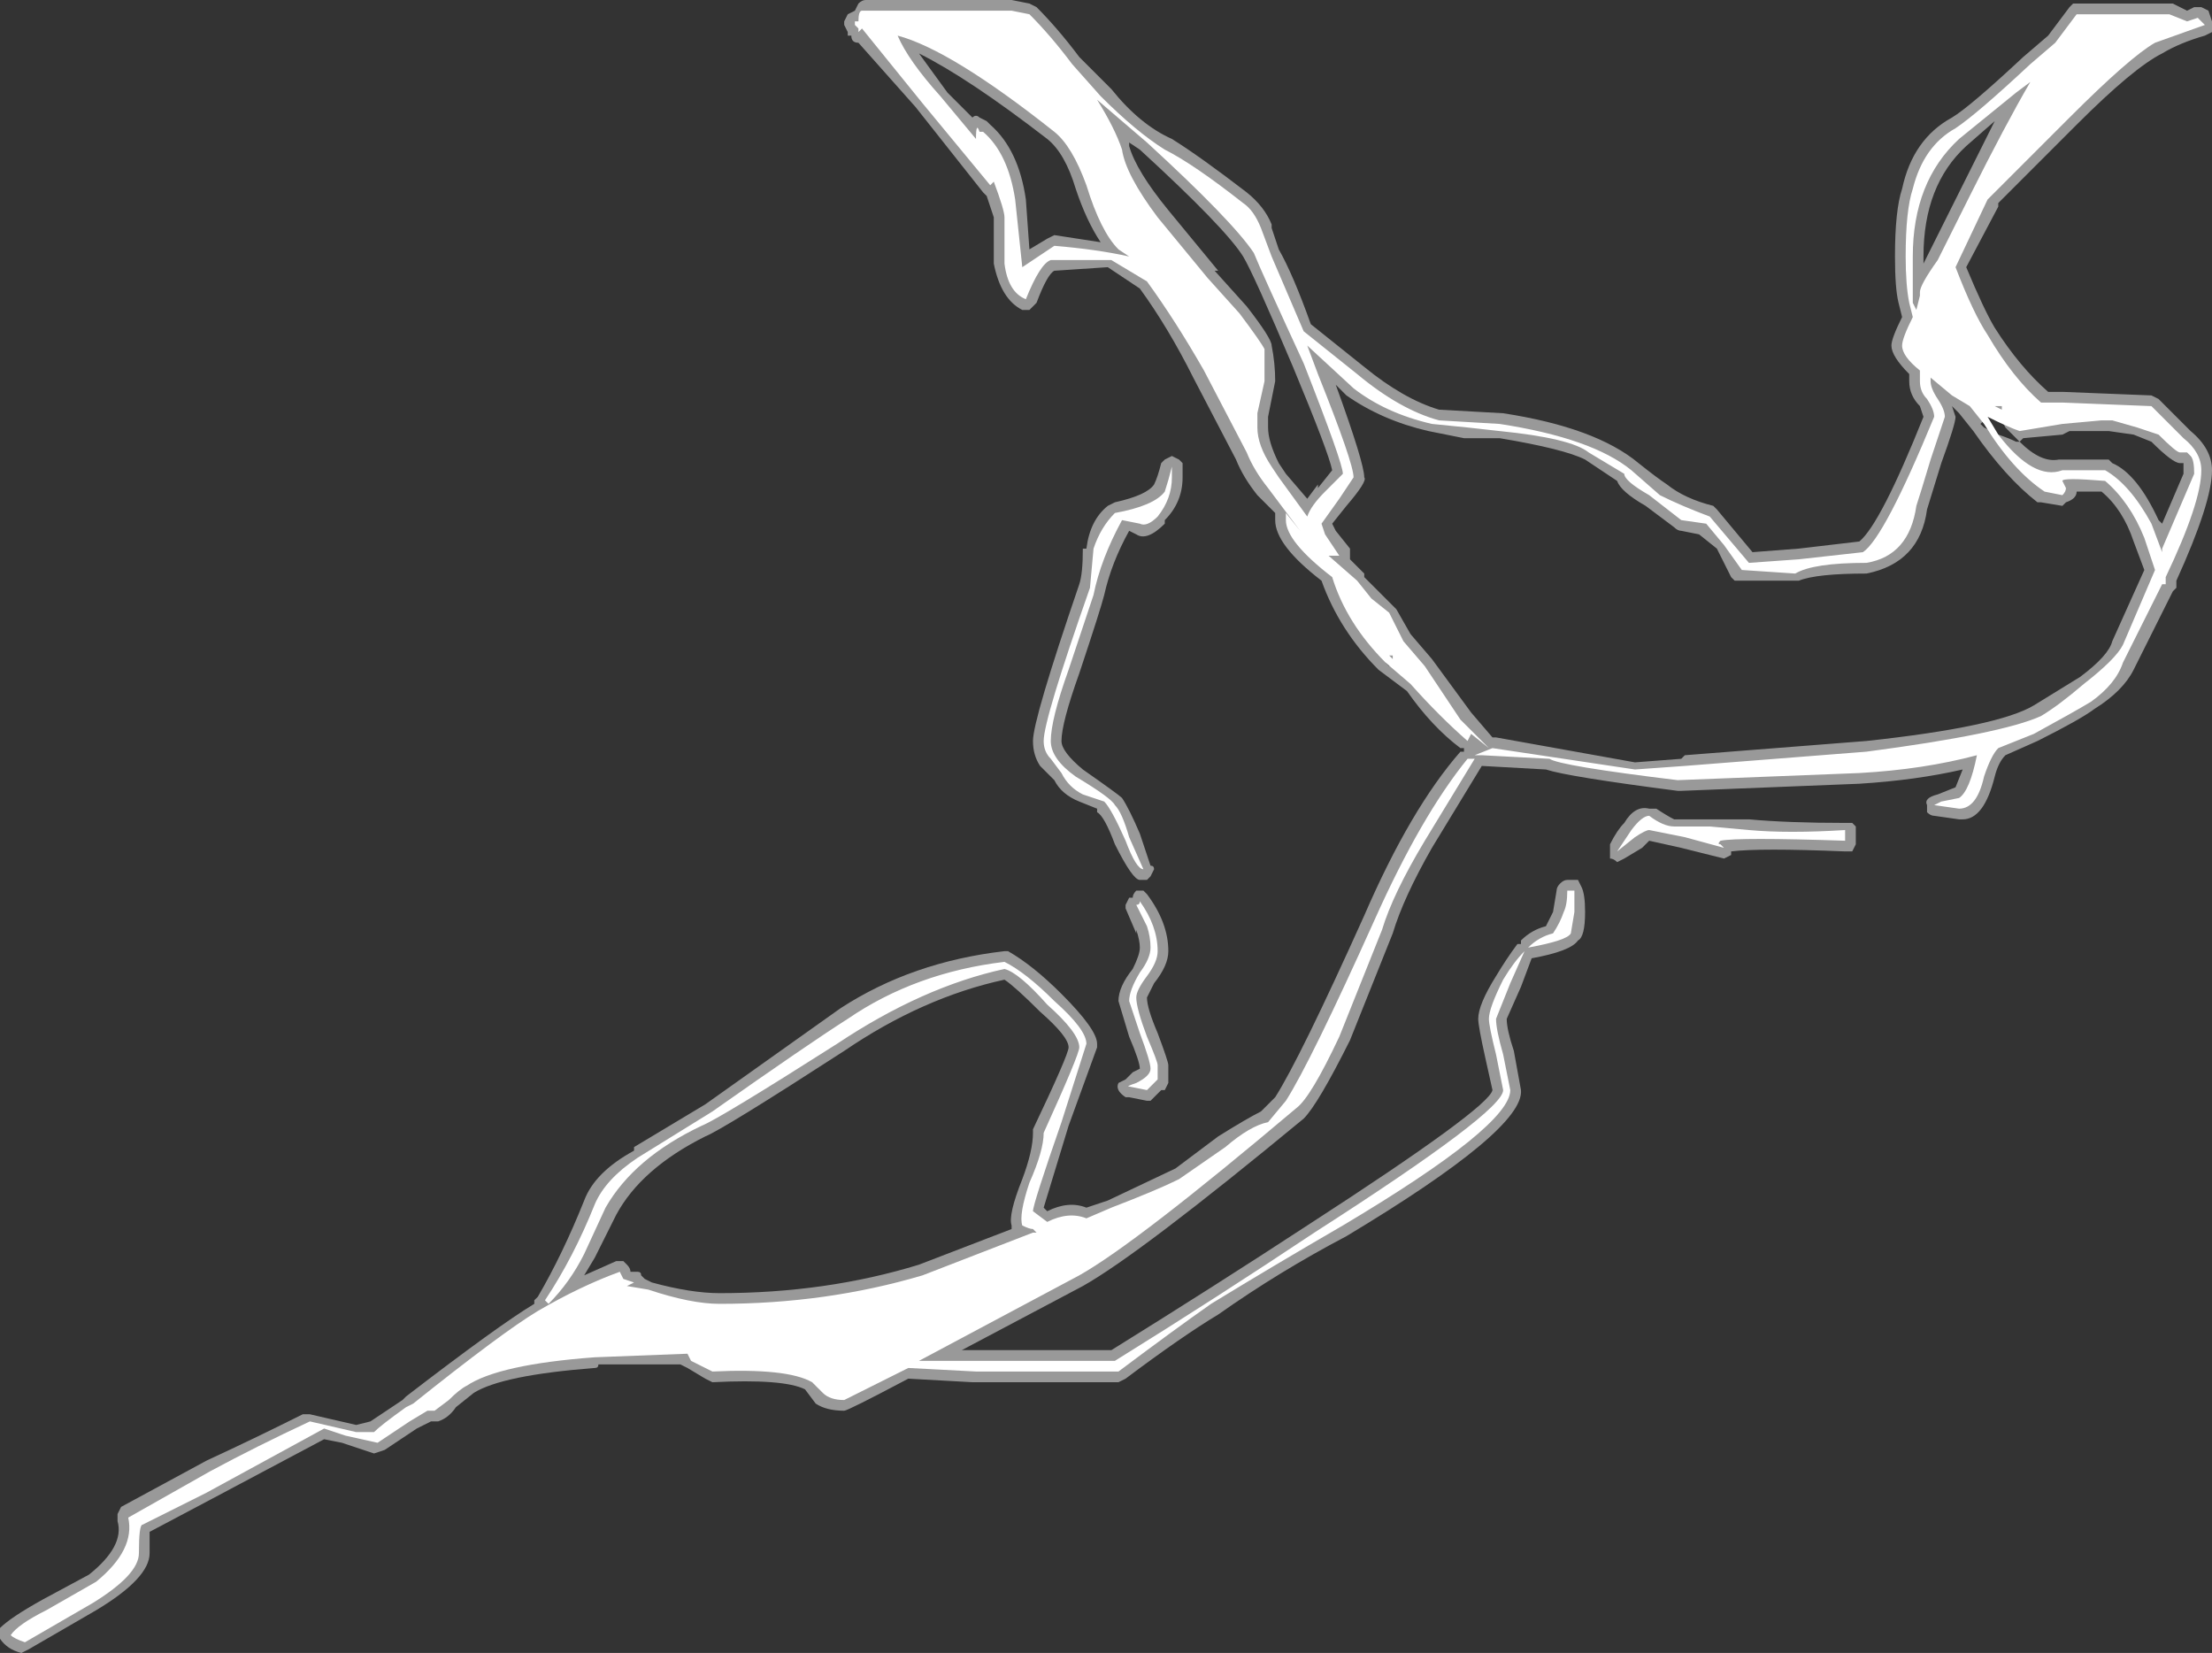 <?xml version="1.0" encoding="UTF-8" standalone="no"?>
<svg xmlns:ffdec="https://www.free-decompiler.com/flash" xmlns:xlink="http://www.w3.org/1999/xlink" ffdec:objectType="shape" height="23.2px" width="31.05px" xmlns="http://www.w3.org/2000/svg">
  <rect width="100%" height="100%" fill="#333333" stroke="none"/>
  <g transform="matrix(1.0, 0.0, 0.0, 1.0, 20.65, 10.5)">
    <path d="M8.1 -10.0 L8.4 -10.4 8.45 -10.45 9.85 -10.45 10.05 -10.35 10.15 -10.4 10.25 -10.4 10.35 -10.35 10.4 -10.2 10.4 -10.05 10.3 -10.0 Q9.95 -9.9 9.7 -9.75 9.3 -9.55 8.5 -8.75 L7.4 -7.65 7.4 -7.6 6.95 -6.75 Q7.2 -6.15 7.35 -5.9 7.7 -5.35 8.1 -5.0 L8.3 -5.0 9.55 -4.95 9.65 -4.9 10.1 -4.45 Q10.4 -4.2 10.4 -3.9 10.4 -3.45 9.9 -2.35 L9.9 -2.25 9.85 -2.2 9.3 -1.1 Q9.15 -0.8 8.75 -0.55 8.55 -0.4 7.95 -0.1 L7.5 0.1 Q7.4 0.2 7.35 0.4 7.2 1.0 6.9 1.0 L6.85 1.0 6.5 0.95 Q6.45 0.95 6.4 0.9 L6.4 0.8 Q6.35 0.7 6.55 0.65 L6.8 0.55 6.9 0.3 Q6.25 0.45 5.45 0.5 L2.95 0.6 2.9 0.6 Q1.35 0.4 1.05 0.3 L0.15 0.25 -0.55 1.4 Q-0.95 2.1 -1.1 2.6 -1.4 3.35 -1.7 4.1 -2.15 5.0 -2.35 5.2 -4.65 7.1 -5.45 7.55 L-7.15 8.45 -5.05 8.45 Q-3.6 7.55 -2.3 6.7 0.25 5.05 0.3 4.8 L0.2 4.35 Q0.1 3.9 0.1 3.8 0.1 3.6 0.35 3.2 0.5 2.95 0.65 2.75 L0.7 2.75 0.7 2.7 Q0.85 2.55 1.05 2.5 L1.15 2.3 1.2 2.0 Q1.2 1.95 1.25 1.9 1.3 1.85 1.35 1.85 L1.5 1.85 1.55 1.95 Q1.6 2.05 1.6 2.3 1.6 2.65 1.5 2.7 1.4 2.85 0.85 2.95 L0.7 3.35 0.5 3.8 Q0.5 3.95 0.6 4.25 L0.7 4.8 Q0.75 5.35 -1.75 6.85 -2.7 7.35 -3.55 7.95 -4.05 8.25 -4.85 8.85 L-4.95 8.9 -7.0 8.9 -7.9 8.85 Q-8.75 9.3 -8.8 9.3 -9.05 9.3 -9.2 9.2 L-9.35 9.0 Q-9.65 8.85 -10.65 8.9 L-10.75 8.85 -11.0 8.7 -11.1 8.65 -12.25 8.65 Q-12.25 8.7 -12.3 8.7 -13.6 8.8 -14.0 9.05 L-14.25 9.25 Q-14.35 9.4 -14.5 9.45 L-14.6 9.45 -14.8 9.55 -15.25 9.85 -15.4 9.9 -15.85 9.75 -16.1 9.7 -17.7 10.55 -18.55 11.0 -18.55 11.3 Q-18.55 11.65 -19.3 12.1 L-20.25 12.65 -20.35 12.7 Q-20.55 12.65 -20.65 12.5 L-20.65 12.35 Q-20.5 12.2 -20.05 11.95 L-19.4 11.6 Q-18.9 11.2 -19.0 10.85 L-19.0 10.75 -18.95 10.65 -17.75 10.0 Q-17.1 9.7 -16.4 9.35 L-16.3 9.35 -15.65 9.5 -15.45 9.45 -15.0 9.15 -14.95 9.1 Q-13.65 8.1 -13.15 7.8 L-13.15 7.75 -13.1 7.7 Q-12.75 7.1 -12.45 6.35 -12.3 5.95 -11.75 5.65 L-11.75 5.6 -10.75 5.0 -8.85 3.65 Q-7.85 3.0 -6.55 2.85 L-6.5 2.85 Q-6.15 3.05 -5.75 3.45 -5.25 3.95 -5.25 4.15 L-5.25 4.2 -5.65 5.3 -6.0 6.45 -5.95 6.5 Q-5.65 6.35 -5.4 6.45 L-5.1 6.35 -4.15 5.9 -3.55 5.45 Q-3.15 5.2 -2.95 5.1 L-2.75 4.9 Q-2.4 4.35 -1.5 2.35 -0.85 0.85 -0.15 0.05 L-0.1 0.05 -0.1 0.0 -0.15 0.0 Q-0.55 -0.3 -0.9 -0.8 L-1.3 -1.1 Q-1.85 -1.65 -2.1 -2.35 -2.75 -2.85 -2.75 -3.2 L-2.75 -3.3 -3.0 -3.55 Q-3.2 -3.8 -3.3 -4.05 L-3.9 -5.2 Q-4.25 -5.9 -4.65 -6.45 L-5.1 -6.75 -5.85 -6.7 Q-5.95 -6.65 -6.1 -6.25 L-6.2 -6.15 -6.3 -6.15 Q-6.6 -6.3 -6.7 -6.8 L-6.7 -7.45 -6.8 -7.75 -6.85 -7.8 -7.8 -9.0 -8.6 -9.9 Q-8.7 -9.9 -8.7 -10.0 L-8.75 -10.0 -8.75 -10.05 -8.8 -10.15 -8.8 -10.2 -8.75 -10.3 -8.65 -10.35 -8.6 -10.45 Q-8.55 -10.5 -8.5 -10.5 L-6.45 -10.5 -6.2 -10.45 -6.1 -10.4 Q-5.8 -10.1 -5.5 -9.7 L-5.05 -9.25 Q-4.65 -8.75 -4.2 -8.55 -3.8 -8.3 -3.15 -7.8 -2.9 -7.6 -2.8 -7.35 L-2.8 -7.3 -2.7 -7.0 Q-2.5 -6.65 -2.25 -5.95 L-1.5 -5.35 Q-0.95 -4.9 -0.45 -4.75 L0.45 -4.7 Q1.75 -4.5 2.35 -4.0 2.6 -3.8 2.75 -3.7 3.0 -3.5 3.4 -3.4 L3.45 -3.35 3.95 -2.75 4.6 -2.8 5.45 -2.9 Q5.75 -3.15 6.35 -4.65 L6.3 -4.8 Q6.15 -4.95 6.15 -5.15 L6.15 -5.25 Q5.9 -5.5 5.9 -5.65 5.9 -5.75 6.05 -6.05 L6.0 -6.25 Q5.95 -6.45 5.95 -6.9 5.95 -7.55 6.05 -7.85 6.2 -8.55 6.75 -8.85 7.0 -9.0 7.75 -9.7 L8.1 -10.0 M6.95 -8.45 Q6.35 -7.9 6.35 -6.9 L6.35 -6.8 7.35 -8.8 6.95 -8.45 M1.6 -4.05 Q1.3 -4.2 0.4 -4.35 L-0.1 -4.35 -0.6 -4.45 Q-1.25 -4.6 -1.75 -4.95 L-1.9 -5.1 Q-1.5 -4.0 -1.5 -3.8 -1.45 -3.75 -1.75 -3.4 L-1.95 -3.15 -1.9 -3.05 -1.7 -2.8 -1.7 -2.65 -1.5 -2.45 -1.5 -2.4 -1.3 -2.2 Q-1.2 -2.1 -1.05 -1.95 L-0.85 -1.6 -0.55 -1.25 0.0 -0.5 0.3 -0.15 0.35 -0.15 2.3 0.2 2.95 0.15 3.0 0.1 5.55 -0.1 Q7.4 -0.3 7.9 -0.6 L8.55 -1.0 Q8.95 -1.3 9.0 -1.5 L9.45 -2.5 9.3 -2.9 Q9.15 -3.35 8.85 -3.6 L8.5 -3.6 Q8.5 -3.5 8.35 -3.45 L8.3 -3.4 8.0 -3.45 7.95 -3.45 Q7.5 -3.8 7.05 -4.45 L6.85 -4.7 6.75 -4.8 6.8 -4.65 Q6.8 -4.55 6.6 -4.0 L6.4 -3.35 Q6.3 -2.6 5.55 -2.45 4.85 -2.45 4.6 -2.35 L3.7 -2.35 3.65 -2.4 3.45 -2.8 3.2 -3.0 2.95 -3.05 Q2.9 -3.05 2.85 -3.1 L2.45 -3.4 Q2.1 -3.6 2.05 -3.75 L1.6 -4.05 M8.9 -4.45 L8.4 -4.45 8.3 -4.4 7.75 -4.35 7.7 -4.3 Q8.0 -4.0 8.25 -4.05 L8.95 -4.05 9.0 -4.0 Q9.35 -3.85 9.65 -3.2 L9.7 -3.15 10.0 -3.85 10.0 -4.0 9.95 -4.0 Q9.85 -4.0 9.55 -4.3 L9.3 -4.4 8.95 -4.45 8.9 -4.45 M7.2 -4.5 L7.4 -4.4 Q7.55 -4.35 7.65 -4.3 L7.7 -4.3 7.5 -4.5 7.4 -4.7 7.35 -4.65 7.3 -4.7 7.35 -4.7 7.35 -4.75 7.15 -4.55 7.2 -4.5 M5.35 1.45 L5.25 1.45 Q4.05 1.4 3.65 1.45 L3.65 1.5 3.55 1.55 2.95 1.4 2.5 1.3 2.4 1.4 2.15 1.55 2.05 1.6 Q2.0 1.55 1.95 1.55 L1.95 1.35 Q2.05 1.15 2.15 1.05 2.3 0.8 2.5 0.85 L2.6 0.85 Q2.75 0.95 2.85 1.0 L3.9 1.0 Q4.45 1.05 5.25 1.05 L5.35 1.05 5.4 1.1 5.4 1.35 5.35 1.45 M-5.55 -7.85 Q-5.7 -8.35 -5.95 -8.55 -7.05 -9.4 -7.75 -9.75 L-7.35 -9.2 -7.0 -8.85 Q-6.95 -8.9 -6.9 -8.85 L-6.8 -8.8 -6.75 -8.75 Q-6.35 -8.4 -6.25 -7.7 L-6.2 -7.0 -5.95 -7.15 -5.85 -7.2 -5.2 -7.1 Q-5.4 -7.4 -5.55 -7.85 M-4.8 -8.45 Q-4.7 -8.1 -4.25 -7.55 L-3.55 -6.7 -3.6 -6.7 -3.15 -6.2 Q-2.8 -5.75 -2.8 -5.65 -2.75 -5.4 -2.75 -5.15 L-2.85 -4.65 -2.85 -4.5 Q-2.85 -4.3 -2.7 -4.0 L-2.6 -3.85 -2.3 -3.5 -2.15 -3.7 -2.15 -3.65 -1.95 -3.9 Q-2.0 -4.15 -2.5 -5.35 -3.05 -6.65 -3.2 -6.9 -3.45 -7.3 -4.65 -8.4 L-4.8 -8.5 -4.8 -8.45 M-8.5 -10.2 L-8.5 -10.25 -8.45 -10.05 -8.4 -10.2 -8.5 -10.2 M-4.35 -4.0 L-4.3 -4.05 -4.2 -4.1 -4.1 -4.05 -4.05 -4.0 -4.05 -3.8 Q-4.05 -3.45 -4.3 -3.2 L-4.3 -3.15 Q-4.55 -2.9 -4.7 -3.0 L-4.8 -3.05 Q-5.05 -2.6 -5.15 -2.15 -5.2 -1.95 -5.5 -1.05 -5.75 -0.35 -5.75 -0.1 -5.75 0.05 -5.45 0.3 -4.95 0.65 -4.9 0.7 -4.8 0.85 -4.65 1.2 L-4.5 1.65 Q-4.45 1.65 -4.45 1.7 L-4.5 1.8 -4.55 1.85 -4.65 1.85 Q-4.75 1.85 -5.0 1.35 -5.15 0.95 -5.25 0.9 L-5.25 0.85 -5.5 0.75 Q-5.75 0.65 -5.85 0.45 L-6.05 0.25 Q-6.15 0.1 -6.15 -0.1 -6.15 -0.4 -5.5 -2.3 -5.45 -2.45 -5.45 -2.8 L-5.4 -2.8 Q-5.35 -3.2 -5.1 -3.4 L-5.0 -3.45 Q-4.55 -3.55 -4.45 -3.7 -4.4 -3.8 -4.35 -4.0 M-1.1 -1.25 L-1.2 -1.2 -1.15 -1.15 -1.1 -1.25 M-4.55 2.05 Q-4.25 2.45 -4.25 2.85 -4.25 3.05 -4.45 3.3 L-4.55 3.5 Q-4.55 3.65 -4.4 4.0 -4.25 4.4 -4.25 4.45 L-4.25 4.7 -4.3 4.8 -4.35 4.8 -4.5 4.95 -4.55 4.95 -4.8 4.9 -4.85 4.9 Q-5.0 4.8 -4.95 4.7 L-4.85 4.65 -4.75 4.55 -4.65 4.5 Q-4.65 4.4 -4.8 4.05 L-4.95 3.55 Q-4.95 3.35 -4.75 3.1 -4.65 2.9 -4.65 2.8 -4.65 2.7 -4.7 2.55 L-4.7 2.6 -4.85 2.25 -4.85 2.2 -4.8 2.1 -4.75 2.1 Q-4.75 2.05 -4.7 2.0 L-4.6 2.0 -4.55 2.05 M-10.75 5.45 Q-11.65 5.9 -12.0 6.55 L-12.3 7.15 -12.45 7.4 -12.0 7.2 -11.9 7.2 -11.85 7.25 Q-11.8 7.3 -11.8 7.35 L-11.7 7.35 Q-11.65 7.35 -11.65 7.4 L-11.6 7.45 -11.5 7.5 Q-10.95 7.65 -10.55 7.65 -9.05 7.65 -7.75 7.25 L-6.45 6.75 -6.45 6.7 Q-6.5 6.55 -6.3 6.05 -6.15 5.65 -6.15 5.4 L-6.15 5.35 Q-5.65 4.3 -5.65 4.2 -5.65 4.05 -6.05 3.7 -6.4 3.35 -6.55 3.25 -7.7 3.5 -8.8 4.25 -10.5 5.35 -10.75 5.45" fill="#ffffff" fill-opacity="0.502" fill-rule="evenodd" stroke="none"/>
    <path d="M8.2 -9.9 L8.5 -10.3 9.8 -10.3 10.05 -10.2 10.2 -10.25 10.3 -10.15 9.6 -9.9 Q9.25 -9.7 8.4 -8.85 L7.25 -7.7 6.8 -6.75 Q7.05 -6.1 7.25 -5.8 7.6 -5.2 8.0 -4.85 L8.3 -4.85 9.55 -4.8 10.0 -4.35 Q10.25 -4.15 10.25 -3.9 10.25 -3.45 9.75 -2.4 L9.75 -2.3 9.7 -2.3 9.15 -1.2 Q9.05 -0.9 8.7 -0.65 8.45 -0.5 7.9 -0.2 7.65 -0.1 7.4 0.0 7.3 0.1 7.2 0.4 7.1 0.85 6.85 0.85 L6.5 0.8 6.6 0.75 6.85 0.7 Q7.0 0.6 7.1 0.1 6.35 0.3 5.45 0.35 L2.9 0.45 Q1.25 0.25 1.1 0.15 L0.15 0.1 0.05 0.1 0.3 0.0 2.3 0.3 3.0 0.25 5.55 0.05 Q7.45 -0.2 8.0 -0.45 8.25 -0.6 8.6 -0.9 9.05 -1.25 9.15 -1.45 L9.6 -2.5 9.45 -2.95 Q9.25 -3.45 8.9 -3.75 8.3 -3.8 8.3 -3.75 L8.35 -3.65 Q8.35 -3.6 8.3 -3.55 L8.05 -3.6 Q7.6 -3.9 7.2 -4.55 L7.0 -4.8 6.75 -4.95 6.45 -5.2 6.45 -5.15 Q6.45 -5.05 6.55 -4.9 6.65 -4.75 6.65 -4.65 L6.45 -4.05 Q6.3 -3.55 6.25 -3.4 6.15 -2.7 5.55 -2.6 4.8 -2.6 4.55 -2.45 L3.8 -2.5 3.55 -2.85 3.3 -3.15 2.95 -3.2 2.5 -3.55 Q2.15 -3.75 2.15 -3.85 L1.65 -4.15 Q1.4 -4.35 0.4 -4.45 L-0.05 -4.5 -0.55 -4.55 Q-1.2 -4.7 -1.65 -5.05 L-2.3 -5.65 -2.15 -5.25 Q-1.65 -4.0 -1.65 -3.8 L-1.85 -3.5 -2.1 -3.15 -2.05 -3.0 -1.85 -2.7 -2.0 -2.7 -1.6 -2.35 -1.4 -2.1 -1.15 -1.9 -0.95 -1.5 -0.65 -1.15 -0.15 -0.4 0.25 0.0 0.0 -0.2 -0.05 -0.1 Q-0.45 -0.45 -0.85 -0.9 L-1.2 -1.2 Q-1.75 -1.75 -1.95 -2.4 -2.6 -2.9 -2.6 -3.2 L-2.6 -3.3 -2.4 -3.05 -2.85 -3.65 Q-3.05 -3.9 -3.15 -4.15 L-3.75 -5.3 Q-4.15 -6.0 -4.55 -6.55 L-5.05 -6.85 -5.9 -6.85 Q-6.05 -6.8 -6.25 -6.3 -6.5 -6.4 -6.55 -6.8 L-6.55 -7.45 Q-6.55 -7.55 -6.7 -7.95 L-6.75 -7.9 -7.7 -9.05 -8.55 -10.1 -8.6 -10.05 -8.6 -10.1 -8.65 -10.15 -8.65 -10.2 -8.6 -10.2 Q-8.6 -10.35 -8.55 -10.35 L-6.45 -10.35 -6.2 -10.3 Q-5.9 -10.0 -5.6 -9.6 L-5.2 -9.15 Q-4.7 -8.65 -4.3 -8.4 -3.9 -8.2 -3.2 -7.65 -3.05 -7.55 -2.95 -7.3 L-2.8 -6.9 -2.35 -5.85 -1.6 -5.25 Q-1.0 -4.75 -0.45 -4.6 L0.4 -4.55 Q1.7 -4.35 2.25 -3.9 L2.65 -3.55 Q2.95 -3.4 3.35 -3.25 L3.9 -2.6 4.6 -2.65 5.5 -2.75 Q5.8 -2.95 6.5 -4.65 6.5 -4.75 6.4 -4.9 6.3 -5.0 6.3 -5.15 L6.3 -5.3 Q6.05 -5.5 6.05 -5.65 6.05 -5.75 6.2 -6.05 L6.15 -6.25 Q6.1 -6.5 6.1 -6.9 6.1 -7.55 6.2 -7.85 6.35 -8.45 6.8 -8.7 7.1 -8.9 7.85 -9.6 L8.2 -9.9 M7.65 -9.2 L6.85 -8.55 Q6.2 -7.95 6.2 -6.9 L6.2 -6.25 6.25 -6.15 6.3 -6.35 6.3 -6.4 Q6.3 -6.5 6.55 -6.85 L7.0 -7.75 Q7.5 -8.75 7.85 -9.35 L7.65 -9.2 M8.85 -4.6 L8.3 -4.55 7.7 -4.45 Q7.55 -4.5 7.25 -4.65 L7.4 -4.4 Q7.9 -3.75 8.3 -3.9 L8.9 -3.9 Q9.25 -3.7 9.55 -3.15 L9.7 -2.75 9.7 -2.8 10.15 -3.85 Q10.15 -4.05 10.1 -4.1 L10.05 -4.15 9.95 -4.15 Q9.9 -4.15 9.65 -4.4 L9.35 -4.5 9.0 -4.6 8.85 -4.6 M7.4 -4.8 L7.35 -4.8 7.45 -4.75 7.45 -4.8 7.4 -4.8 M5.25 1.3 Q3.75 1.25 3.5 1.3 3.45 1.35 3.5 1.35 L3.55 1.4 3.0 1.25 2.5 1.15 Q2.45 1.15 2.3 1.25 L2.05 1.45 2.25 1.15 Q2.4 0.95 2.5 0.95 2.7 1.1 2.85 1.1 L3.35 1.1 3.9 1.15 Q4.45 1.2 5.25 1.15 L5.25 1.3 M0.8 2.8 Q0.95 2.65 1.15 2.6 1.25 2.45 1.3 2.3 1.35 2.2 1.35 2.0 L1.45 2.0 1.45 2.3 1.4 2.6 Q1.35 2.7 0.8 2.8 M0.55 3.3 L0.35 3.8 Q0.35 3.95 0.45 4.3 L0.55 4.8 Q0.55 5.3 -1.8 6.7 -2.75 7.25 -3.65 7.8 -4.15 8.15 -4.95 8.75 L-6.95 8.75 -7.9 8.7 -8.8 9.15 Q-9.0 9.15 -9.1 9.05 L-9.25 8.9 Q-9.6 8.7 -10.65 8.75 L-10.95 8.6 -11.0 8.5 -12.3 8.55 Q-13.65 8.65 -14.1 8.95 -14.2 9.0 -14.35 9.15 L-14.55 9.3 -14.65 9.3 -14.9 9.45 -15.35 9.75 -15.8 9.65 -16.1 9.55 -17.75 10.45 -18.65 10.9 Q-18.7 10.9 -18.7 11.3 -18.7 11.6 -19.35 12.0 L-20.3 12.55 Q-20.45 12.5 -20.5 12.45 -20.4 12.3 -20.0 12.1 L-19.3 11.7 Q-18.75 11.25 -18.85 10.8 L-17.7 10.15 Q-17.05 9.8 -16.3 9.45 L-15.65 9.6 -15.4 9.6 Q-15.3 9.5 -14.95 9.25 L-14.85 9.2 Q-13.6 8.2 -13.1 7.9 -12.5 7.55 -11.95 7.35 L-11.9 7.45 -11.75 7.5 -11.85 7.55 -11.55 7.6 Q-10.95 7.8 -10.55 7.8 -9.05 7.8 -7.7 7.4 L-6.15 6.8 -6.1 6.8 -6.15 6.75 Q-6.2 6.75 -6.3 6.7 -6.35 6.55 -6.2 6.1 -6.0 5.65 -6.0 5.4 -5.5 4.3 -5.5 4.2 -5.5 4.0 -5.95 3.6 -6.35 3.15 -6.55 3.1 -7.7 3.35 -8.9 4.15 -10.55 5.2 -10.8 5.3 -11.75 5.75 -12.15 6.45 L-12.45 7.1 Q-12.65 7.5 -12.95 7.8 L-13.0 7.75 Q-12.6 7.15 -12.3 6.4 -12.15 6.05 -11.7 5.75 L-10.65 5.1 Q-9.3 4.15 -8.75 3.8 -7.8 3.15 -6.55 3.0 -6.25 3.15 -5.85 3.55 -5.4 3.95 -5.4 4.15 L-5.75 5.25 Q-6.15 6.4 -6.15 6.5 L-5.95 6.65 Q-5.65 6.5 -5.4 6.6 L-5.05 6.45 Q-4.4 6.2 -4.1 6.05 L-3.45 5.6 Q-3.1 5.3 -2.85 5.25 L-2.6 4.95 Q-2.25 4.4 -1.35 2.4 -0.7 0.95 -0.05 0.15 L0.05 0.15 -0.65 1.3 Q-1.1 2.05 -1.25 2.55 -1.55 3.3 -1.85 4.05 -2.25 4.9 -2.45 5.05 -4.7 6.95 -5.5 7.4 L-7.75 8.6 -5.0 8.6 Q-3.55 7.7 -2.2 6.8 0.45 5.1 0.45 4.8 L0.35 4.3 Q0.25 3.9 0.25 3.8 0.25 3.65 0.45 3.25 0.6 3.0 0.75 2.85 L0.55 3.3 M-4.4 -7.45 L-3.7 -6.6 -3.25 -6.1 Q-2.95 -5.7 -2.9 -5.6 -2.9 -5.4 -2.9 -5.15 L-3.0 -4.7 -3.0 -4.5 Q-3.0 -4.25 -2.8 -3.95 L-2.7 -3.8 -2.3 -3.25 Q-2.25 -3.4 -2.05 -3.6 L-1.8 -3.85 Q-1.8 -4.0 -2.35 -5.4 -2.95 -6.7 -3.05 -6.95 -3.35 -7.4 -4.55 -8.5 L-5.25 -9.1 Q-5.0 -8.7 -4.9 -8.4 -4.85 -8.05 -4.4 -7.45 M-8.45 -10.1 L-8.45 -10.1 M-7.45 -9.15 L-6.95 -8.55 Q-6.95 -8.8 -6.9 -8.65 L-6.85 -8.65 Q-6.5 -8.35 -6.4 -7.7 L-6.3 -6.75 -5.85 -7.05 Q-5.25 -7.0 -4.8 -6.9 L-4.95 -7.0 Q-5.2 -7.25 -5.4 -7.9 -5.6 -8.45 -5.85 -8.65 -7.3 -9.8 -8.05 -10.0 -7.9 -9.65 -7.45 -9.15 M-4.2 -3.8 Q-4.2 -3.5 -4.4 -3.25 -4.55 -3.1 -4.65 -3.15 L-4.9 -3.2 Q-5.2 -2.65 -5.3 -2.15 L-5.65 -1.1 Q-5.9 -0.4 -5.9 -0.1 -5.9 0.15 -5.55 0.4 -5.05 0.7 -5.0 0.8 -4.9 0.9 -4.8 1.25 L-4.6 1.7 Q-4.7 1.7 -4.85 1.3 -5.05 0.85 -5.15 0.75 L-5.45 0.65 Q-5.65 0.55 -5.75 0.35 L-5.9 0.15 Q-6.0 0.05 -6.0 -0.1 -6.0 -0.4 -5.35 -2.25 L-5.3 -2.8 Q-5.2 -3.1 -5.0 -3.3 -4.45 -3.4 -4.3 -3.6 -4.25 -3.75 -4.2 -3.95 L-4.2 -3.8 M-1.15 -1.3 L-1.1 -1.25 -1.1 -1.3 -1.15 -1.3 M-4.7 3.5 Q-4.7 3.65 -4.55 4.05 -4.4 4.4 -4.4 4.45 L-4.4 4.65 -4.55 4.8 -4.8 4.75 Q-4.85 4.75 -4.7 4.7 -4.5 4.6 -4.5 4.5 -4.5 4.4 -4.65 4.0 L-4.8 3.55 Q-4.8 3.4 -4.65 3.15 -4.5 2.95 -4.5 2.8 -4.5 2.65 -4.55 2.5 L-4.7 2.2 Q-4.65 2.2 -4.65 2.15 -4.4 2.5 -4.4 2.85 -4.4 3.0 -4.55 3.2 -4.7 3.4 -4.7 3.5" fill="#ffffff" fill-rule="evenodd" stroke="none"/>
  </g>
</svg>
